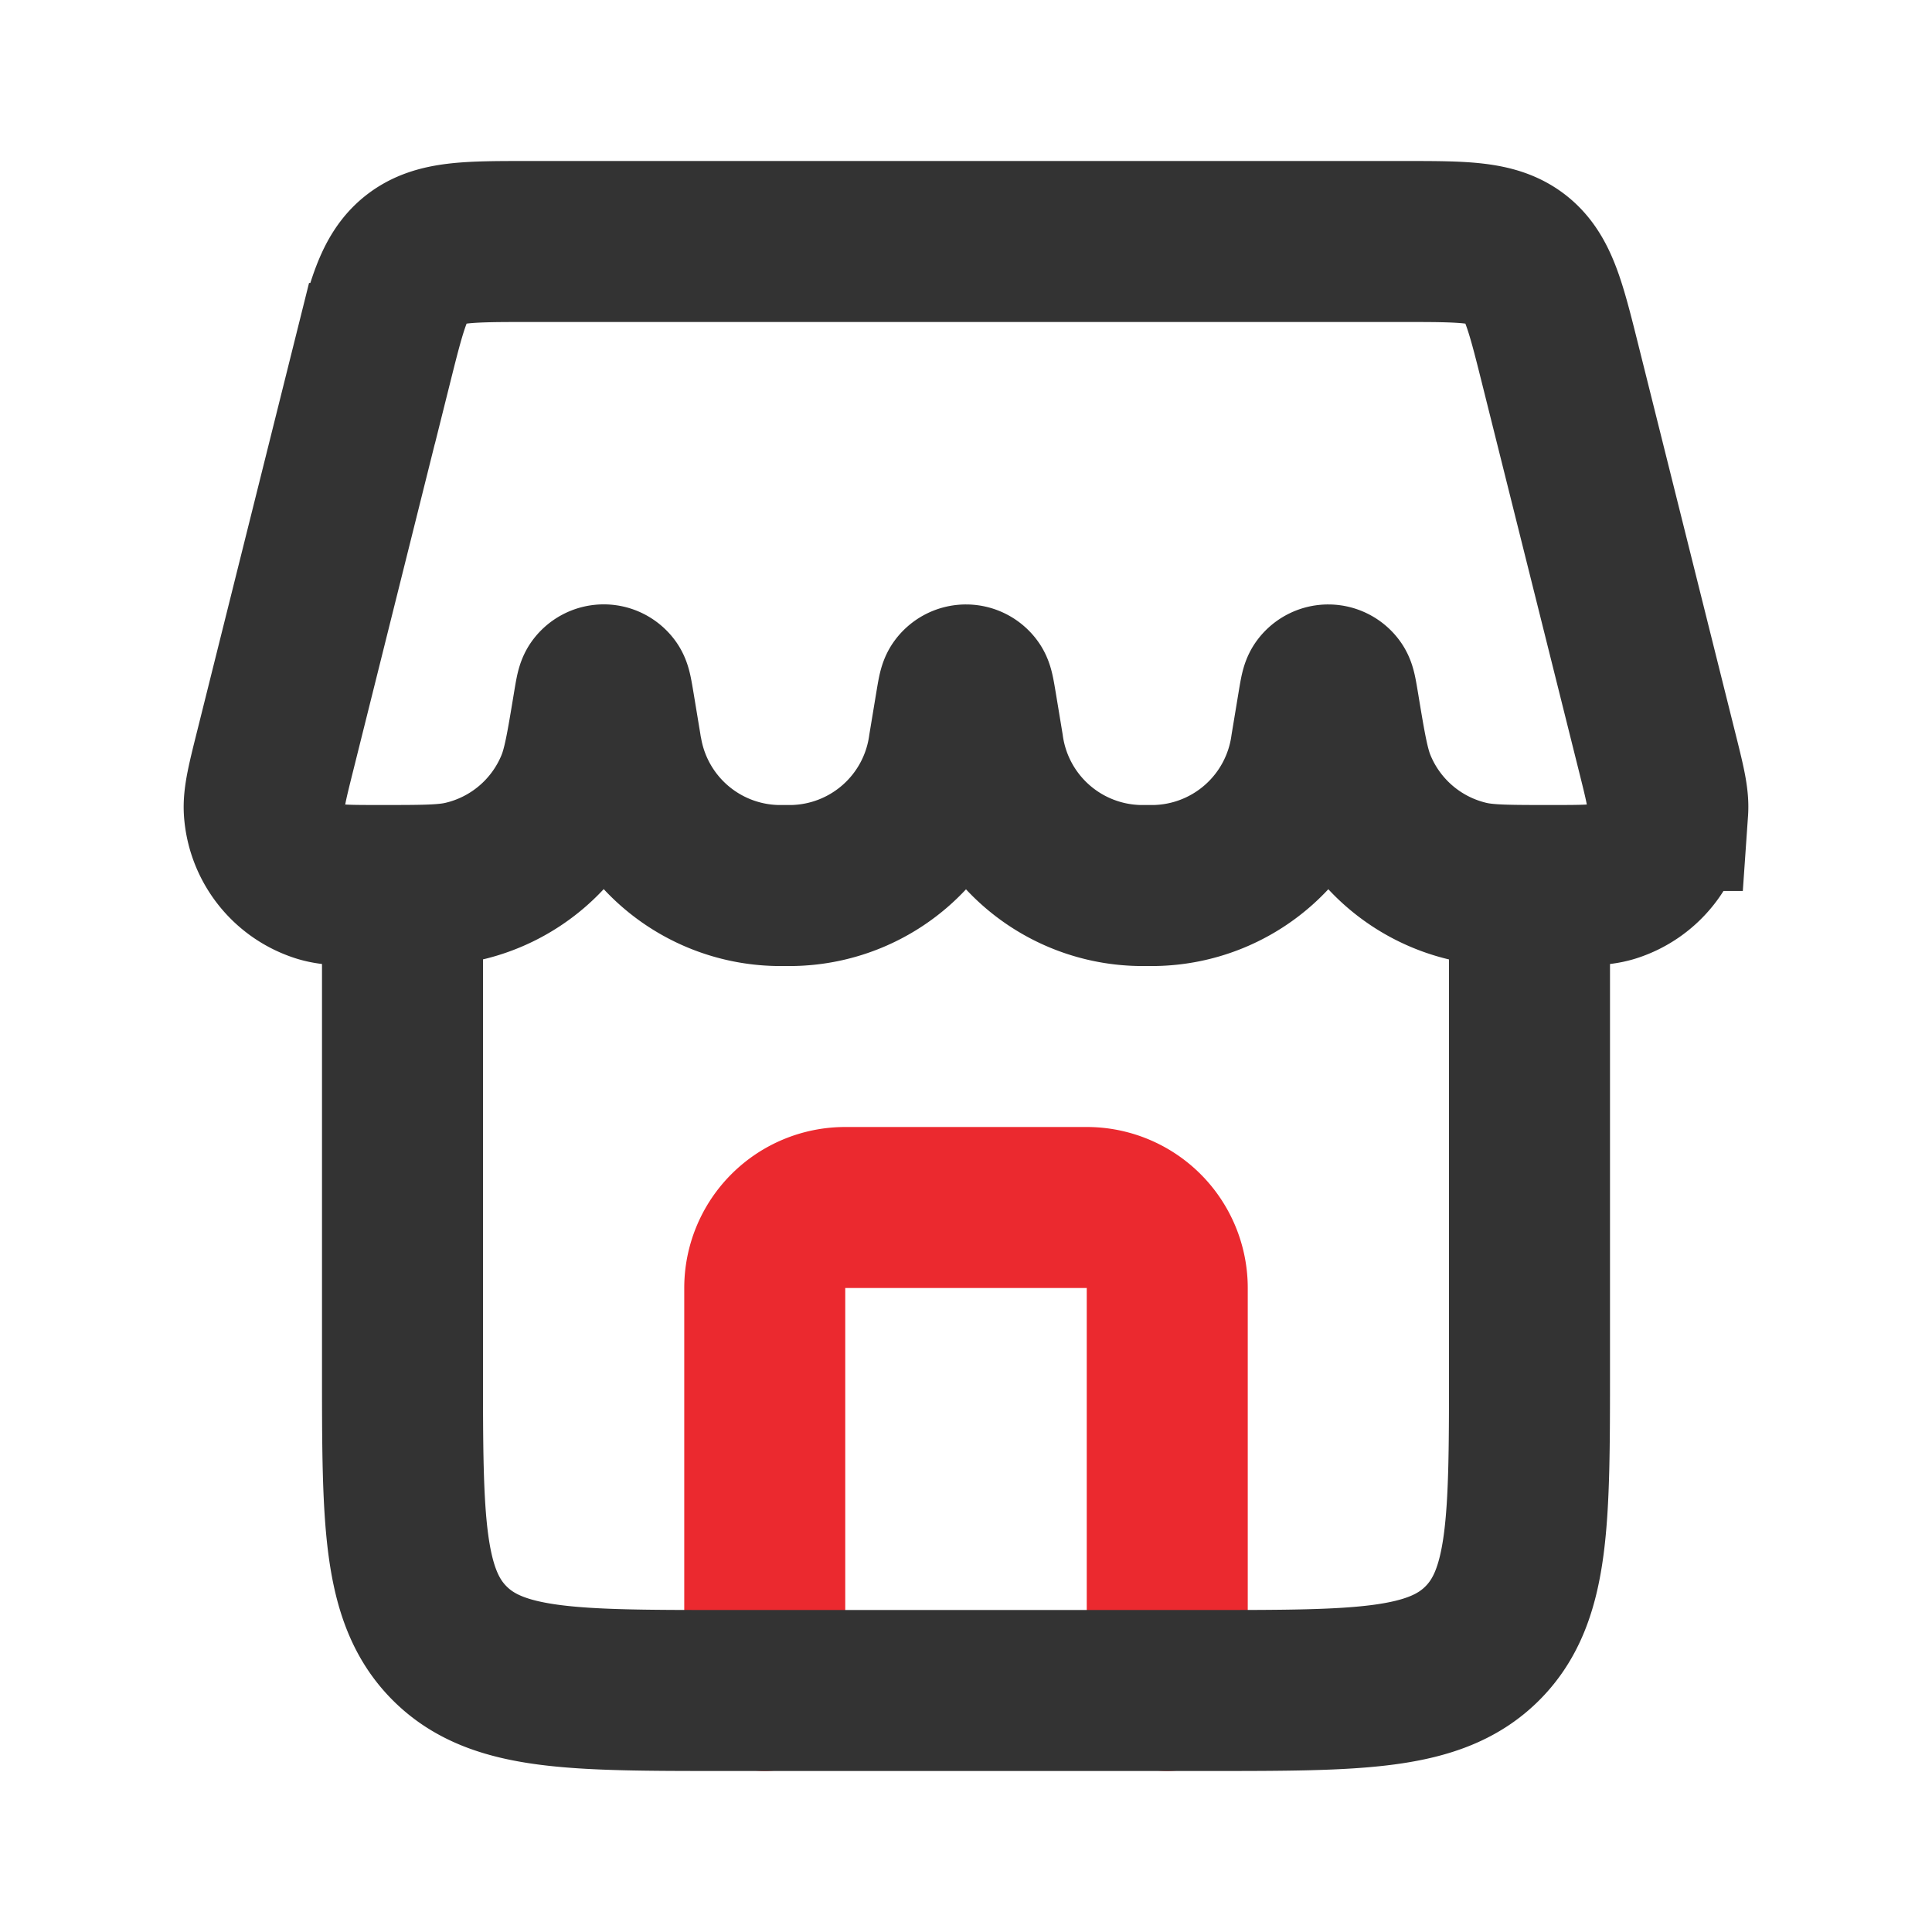 <svg width="24" height="24" fill="none" xmlns="http://www.w3.org/2000/svg"><path d="M14.5 21v-5a1 1 0 00-1-1h-3a1 1 0 00-1 1v5" stroke="#EB292F" stroke-width="2" stroke-linecap="round" stroke-linejoin="round"/><path d="M5 11v6c0 1.886 0 2.828.586 3.414C6.172 21 7.114 21 9 21h6c1.886 0 2.828 0 3.414-.586C19 19.828 19 18.886 19 17v-6M4.621 4.515c.182-.728.273-1.091.544-1.303C5.437 3 5.812 3 6.562 3h10.876c.75 0 1.125 0 1.397.212.27.212.362.575.544 1.303l1.203 4.814c.097.388.146.581.135.739a1 1 0 01-.69.883c-.15.049-.354.049-.763.049v0c-.533 0-.8 0-1.023-.052a2 2 0 01-1.393-1.18c-.089-.212-.132-.47-.217-.983v0c-.024-.144-.036-.216-.05-.235a.1.1 0 00-.162 0c-.014.019-.026.09-.05.235l-.081.489A2 2 0 0114.352 11h-.102v0h-.102a2 2 0 01-1.936-1.726l-.081-.49c-.024-.143-.036-.215-.05-.234a.1.1 0 00-.162 0c-.014.019-.026.09-.05.235l-.081.489A2 2 0 019.852 11H9.75v0h-.102A2 2 0 017.73 9.373a1.386 1.386 0 01-.018-.1l-.081-.49c-.024-.143-.036-.215-.05-.234a.1.1 0 00-.162 0c-.014.019-.026.09-.05.235v0c-.085.514-.128.77-.217.983a2 2 0 01-1.392 1.18C5.536 11 5.27 11 4.736 11v0c-.409 0-.613 0-.763-.049a1 1 0 01-.69-.883c-.01-.158.038-.351.135-.739L4.62 4.515z" stroke="#333" stroke-width="2"/></svg>